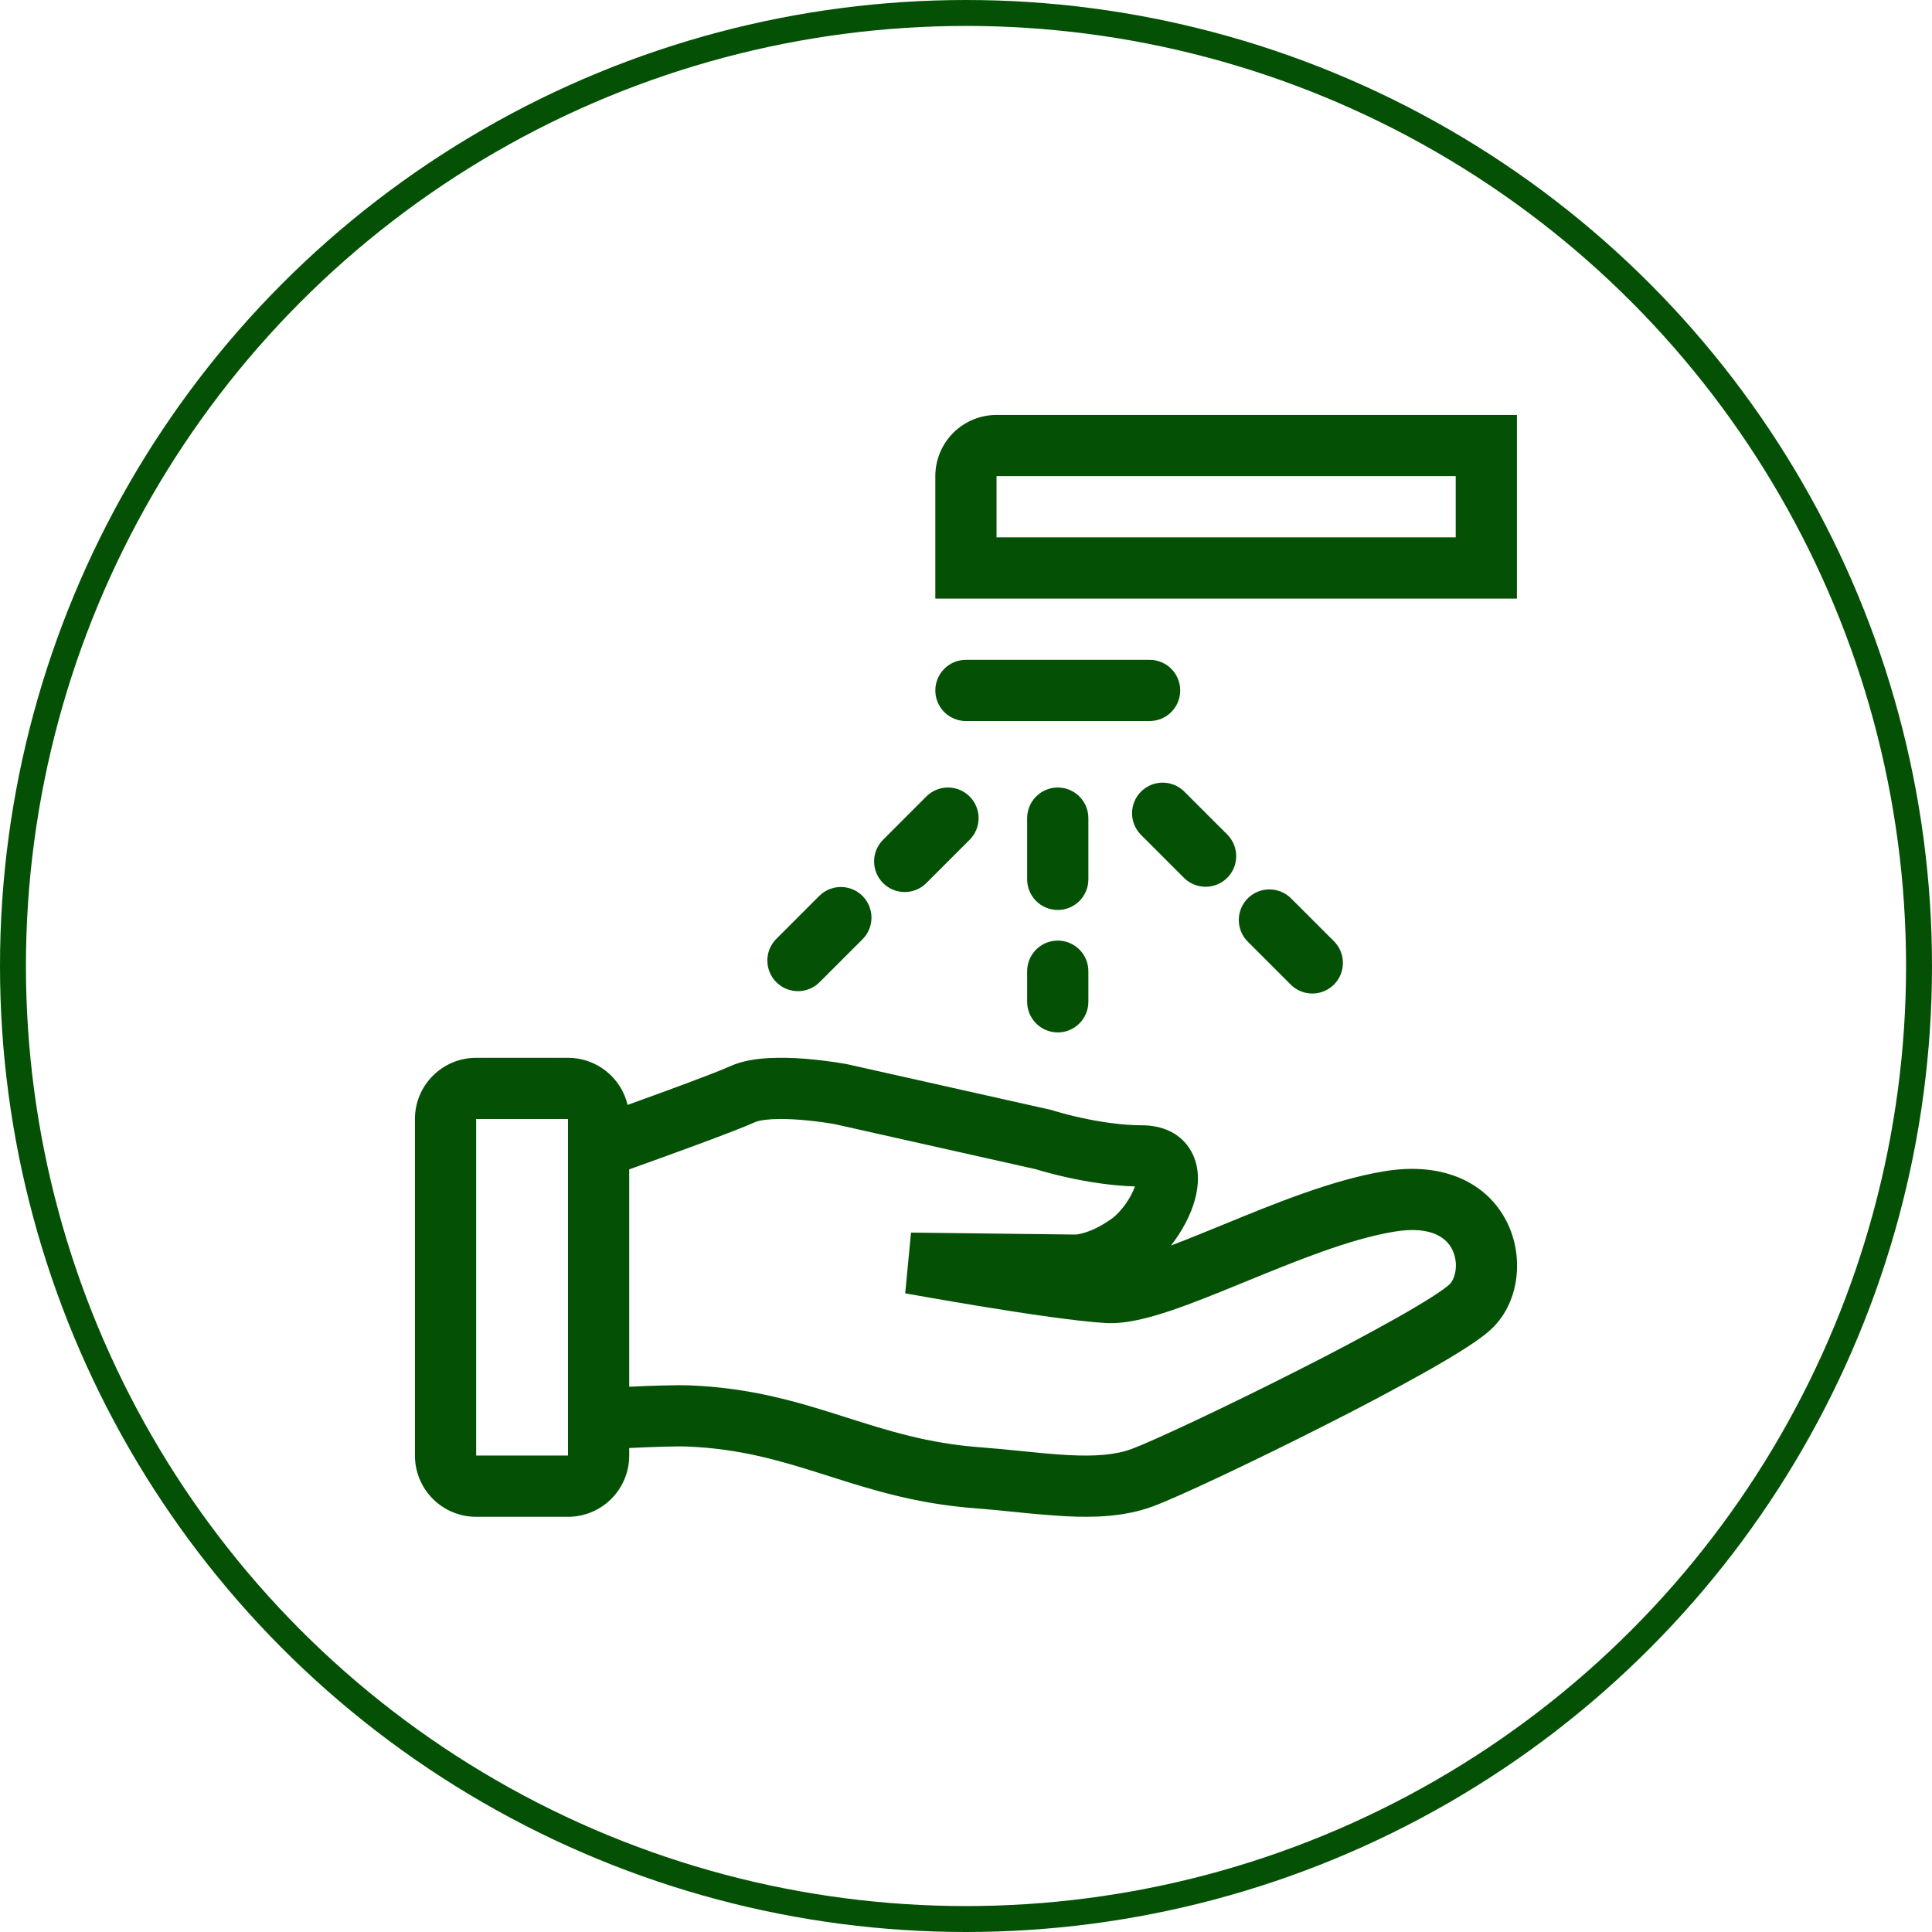 <svg width="149" height="149" viewBox="0 0 149 149" fill="none" xmlns="http://www.w3.org/2000/svg">
<circle cx="74.5" cy="74.5" r="73.5" stroke="#045105" stroke-width="2"/>
<path fill-rule="evenodd" clip-rule="evenodd" d="M116.989 32V46.165H72.134V36.722C72.134 35.469 72.631 34.268 73.517 33.383C74.402 32.498 75.603 32 76.855 32H116.989ZM76.855 36.722H112.268V41.443H76.855V36.722Z" fill="#045105"/>
<path fill-rule="evenodd" clip-rule="evenodd" d="M48.526 111.678V112.258C48.526 113.511 48.028 114.712 47.143 115.597C46.257 116.483 45.056 116.98 43.804 116.98H36.722C35.469 116.98 34.268 116.483 33.383 115.597C32.498 114.712 32 113.511 32 112.258V86.301C32 85.049 32.498 83.848 33.383 82.963C34.268 82.077 35.469 81.58 36.722 81.58H43.804C44.867 81.579 45.9 81.938 46.734 82.597C47.568 83.257 48.156 84.178 48.401 85.213C51.526 84.087 55.178 82.746 56.295 82.236C57.244 81.804 58.34 81.657 59.251 81.603C60.191 81.558 61.134 81.574 62.072 81.653C63.123 81.737 64.169 81.869 65.207 82.049L65.261 82.059L65.278 82.061H65.285L65.328 82.071L81.121 85.612L81.218 85.645L81.244 85.654L81.353 85.687C82.034 85.887 82.722 86.063 83.416 86.214C84.774 86.509 86.485 86.785 88.079 86.785C89.552 86.785 91.077 87.335 91.889 88.827C92.588 90.107 92.425 91.514 92.165 92.487C91.837 93.7 91.162 94.975 90.305 96.058C91.462 95.622 92.73 95.105 94.089 94.548L94.38 94.43C98.211 92.855 102.754 90.99 106.762 90.329C111.342 89.571 114.673 91.233 116.184 94.182C117.53 96.807 117.218 100.251 115.193 102.326C114.685 102.848 113.911 103.396 113.134 103.899C112.303 104.439 111.281 105.046 110.145 105.693C107.537 107.154 104.896 108.556 102.225 109.9C96.625 112.74 90.756 115.502 88.891 116.184C86.728 116.975 84.405 117.051 82.174 116.935C80.827 116.852 79.482 116.737 78.14 116.593C77.125 116.491 76.117 116.392 75.189 116.321C70.637 115.977 67.143 114.865 63.928 113.842L63.536 113.717C60.212 112.664 57.119 111.727 53.023 111.562C52.088 111.524 50.218 111.595 48.526 111.675V111.678ZM58.252 86.533C58.406 86.462 58.807 86.36 59.522 86.318C60.193 86.278 60.958 86.304 61.706 86.36C62.551 86.427 63.392 86.531 64.228 86.669L64.312 86.686L64.379 86.698H64.386L79.889 90.175L79.995 90.208C80.793 90.443 81.598 90.649 82.41 90.827C83.791 91.129 85.645 91.445 87.531 91.5C87.363 91.954 87.136 92.385 86.858 92.782C86.481 93.329 86.067 93.752 85.727 93.995C84.745 94.699 83.952 94.991 83.471 95.117C83.306 95.161 83.139 95.193 82.97 95.211H82.918L70.259 95.06L69.811 99.744L70.231 97.421L69.811 99.744L69.936 99.767L70.297 99.831L71.61 100.062C72.712 100.256 74.225 100.516 75.873 100.785C79.117 101.314 83.027 101.899 85.246 102.034C86.78 102.128 88.565 101.656 90.225 101.101C91.955 100.523 93.912 99.722 95.881 98.915C99.935 97.253 104.064 95.56 107.532 94.987C110.53 94.491 111.6 95.586 111.982 96.335C112.532 97.409 112.235 98.601 111.812 99.031C111.711 99.137 111.34 99.437 110.566 99.94C109.843 100.405 108.911 100.964 107.815 101.585C105.271 103.01 102.695 104.378 100.091 105.688C94.444 108.552 88.825 111.179 87.267 111.751C86.006 112.214 84.445 112.324 82.418 112.221C81.218 112.159 80.08 112.044 78.841 111.916C77.744 111.801 76.645 111.7 75.545 111.614C71.551 111.312 68.515 110.346 65.259 109.312L64.964 109.218C61.593 108.148 57.986 107.036 53.214 106.845C52.14 106.803 50.228 106.869 48.526 106.949V90.185C51.843 88.997 56.758 87.215 58.252 86.533ZM64.853 84.384L65.285 82.064L64.853 84.384ZM43.804 86.299H36.722V112.256H43.804V86.301V86.299Z" fill="#045105"/>
<path d="M74.495 50.887C73.868 50.887 73.268 51.135 72.825 51.578C72.382 52.021 72.134 52.621 72.134 53.248C72.134 53.874 72.382 54.474 72.825 54.917C73.268 55.36 73.868 55.608 74.495 55.608H88.659C89.286 55.608 89.886 55.36 90.329 54.917C90.772 54.474 91.02 53.874 91.02 53.248C91.02 52.621 90.772 52.021 90.329 51.578C89.886 51.135 89.286 50.887 88.659 50.887H74.495Z" fill="#045105"/>
<path d="M81.577 60.735C82.203 60.735 82.804 60.984 83.246 61.427C83.689 61.87 83.938 62.47 83.938 63.096V67.818C83.938 68.444 83.689 69.044 83.246 69.487C82.804 69.93 82.203 70.179 81.577 70.179C80.951 70.179 80.35 69.93 79.908 69.487C79.465 69.044 79.216 68.444 79.216 67.818V63.096C79.216 62.47 79.465 61.87 79.908 61.427C80.35 60.984 80.951 60.735 81.577 60.735Z" fill="#045105"/>
<path d="M91.307 61.021C90.862 60.591 90.265 60.353 89.647 60.358C89.028 60.364 88.435 60.612 87.998 61.05C87.56 61.488 87.312 62.08 87.306 62.699C87.301 63.318 87.539 63.914 87.969 64.359L91.307 67.698C91.526 67.917 91.787 68.091 92.073 68.21C92.359 68.328 92.666 68.39 92.977 68.39C93.287 68.39 93.594 68.329 93.88 68.21C94.167 68.092 94.427 67.918 94.646 67.699C94.866 67.48 95.04 67.219 95.159 66.933C95.277 66.646 95.338 66.339 95.339 66.029C95.339 65.719 95.278 65.412 95.159 65.126C95.041 64.839 94.867 64.579 94.648 64.359L91.307 61.021Z" fill="#045105"/>
<path d="M68.103 68.104C67.661 67.661 67.412 67.061 67.412 66.435C67.412 65.809 67.661 65.209 68.103 64.766L71.442 61.425C71.885 60.983 72.485 60.734 73.111 60.734C73.738 60.735 74.338 60.984 74.781 61.427C75.224 61.87 75.472 62.47 75.472 63.096C75.472 63.723 75.223 64.323 74.78 64.766L71.442 68.104C70.999 68.547 70.398 68.795 69.772 68.795C69.146 68.795 68.546 68.547 68.103 68.104Z" fill="#045105"/>
<path d="M83.938 74.901C83.938 74.275 83.689 73.674 83.246 73.231C82.804 72.789 82.203 72.54 81.577 72.54C80.951 72.54 80.35 72.789 79.908 73.231C79.465 73.674 79.216 74.275 79.216 74.901V77.262C79.216 77.888 79.465 78.488 79.908 78.931C80.35 79.374 80.951 79.623 81.577 79.623C82.203 79.623 82.804 79.374 83.246 78.931C83.689 78.488 83.938 77.888 83.938 77.262V74.901Z" fill="#045105"/>
<path d="M96.23 69.284C96.673 68.841 97.273 68.593 97.899 68.593C98.525 68.593 99.126 68.841 99.569 69.284L102.907 72.622C103.337 73.067 103.575 73.664 103.569 74.283C103.564 74.902 103.316 75.494 102.878 75.932C102.44 76.369 101.848 76.618 101.229 76.623C100.61 76.628 100.014 76.39 99.569 75.96L96.23 72.622C95.788 72.18 95.539 71.579 95.539 70.953C95.539 70.327 95.788 69.727 96.23 69.284Z" fill="#045105"/>
<path d="M59.842 72.439C59.412 72.884 59.174 73.48 59.179 74.099C59.185 74.718 59.433 75.311 59.871 75.748C60.308 76.186 60.901 76.434 61.52 76.44C62.139 76.445 62.735 76.207 63.18 75.777L66.518 72.439C66.738 72.22 66.912 71.959 67.03 71.673C67.149 71.386 67.21 71.079 67.21 70.769C67.211 70.459 67.15 70.152 67.031 69.866C66.912 69.579 66.739 69.319 66.519 69.099C66.3 68.88 66.04 68.706 65.754 68.587C65.467 68.469 65.16 68.407 64.85 68.407C64.54 68.407 64.233 68.468 63.946 68.587C63.66 68.705 63.399 68.879 63.18 69.098L59.842 72.439Z" fill="#045105"/>
</svg>
